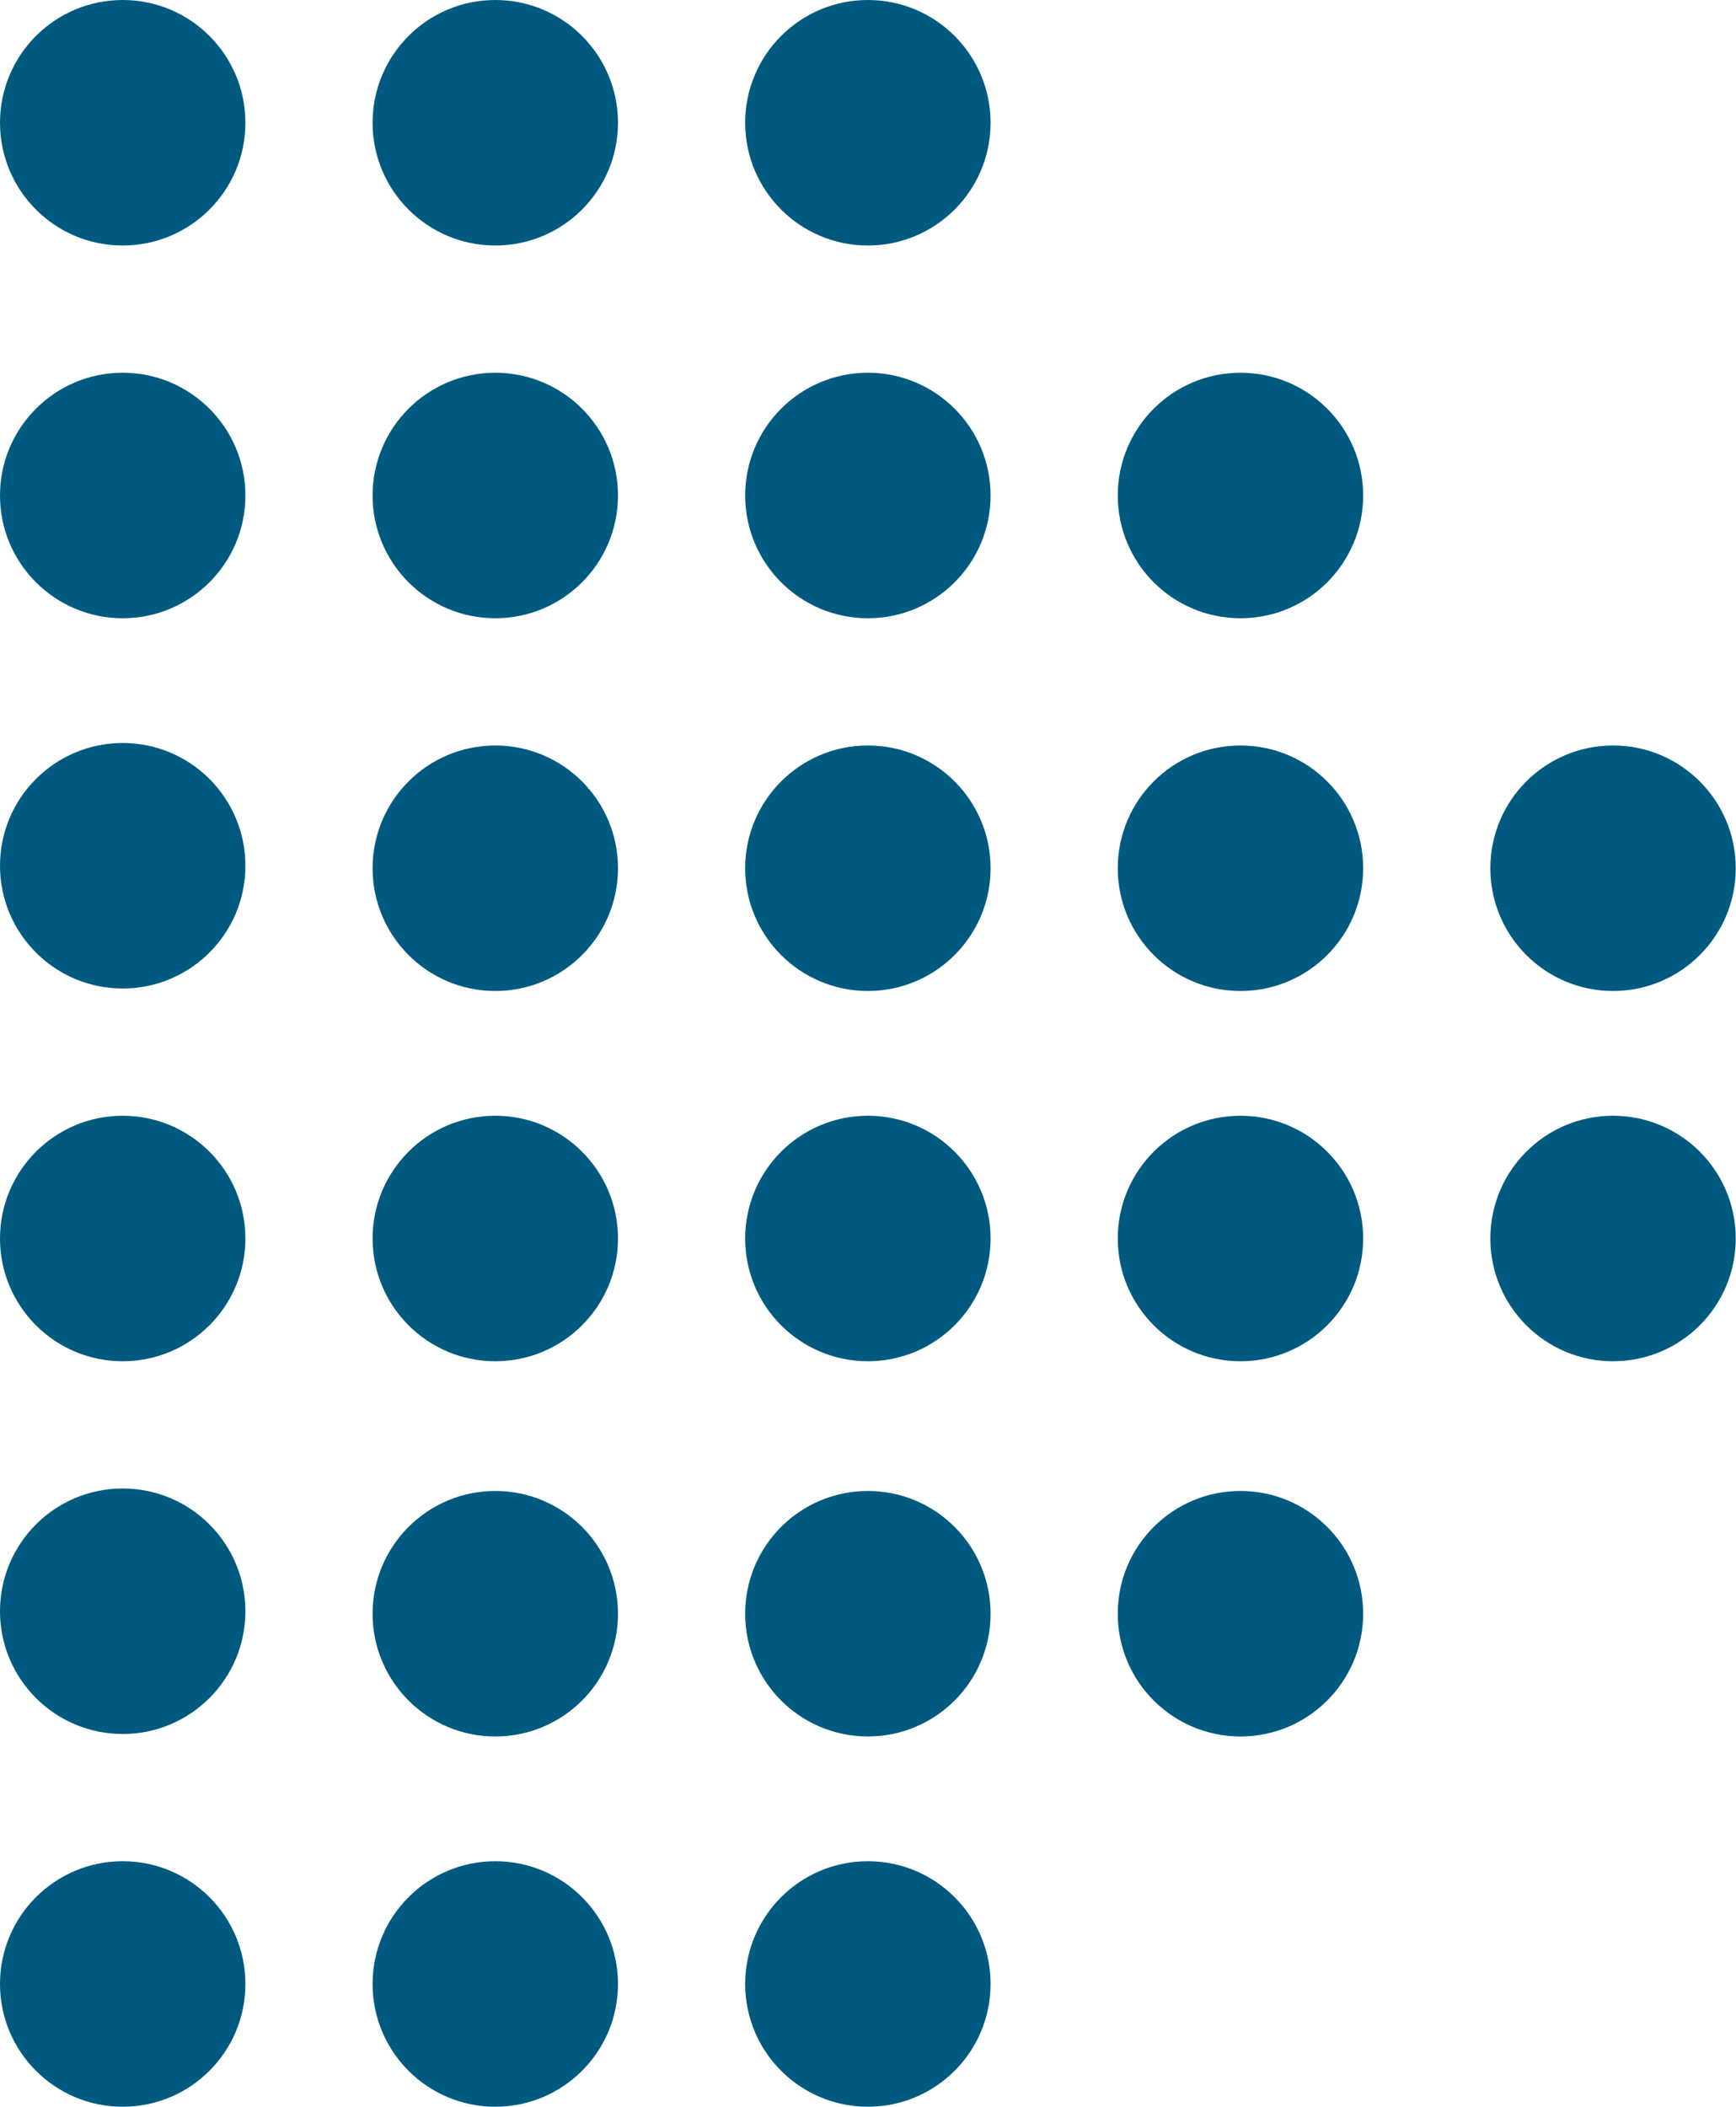 <?xml version="1.0" encoding="UTF-8" standalone="no"?>
<!-- Created with Inkscape (http://www.inkscape.org/) -->

<svg
   viewBox="0 0 6.989 8.479"
   version="1.1"
   id="svg8291"
   inkscape:version="1.1 (c68e22c387, 2021-05-23)"
   sodipodi:docname="Zeichnung.svg"
   xmlns:inkscape="http://www.inkscape.org/namespaces/inkscape"
   xmlns:sodipodi="http://sodipodi.sourceforge.net/DTD/sodipodi-0.dtd"
   xmlns="http://www.w3.org/2000/svg"
   xmlns:svg="http://www.w3.org/2000/svg">
  <sodipodi:namedview
     id="namedview8293"
     pagecolor="#ffffff"
     bordercolor="#666666"
     borderopacity="1.0"
     inkscape:pageshadow="2"
     inkscape:pageopacity="0.0"
     inkscape:pagecheckerboard="0"
     inkscape:document-units="mm"
     showgrid="false"
     showguides="true"
     inkscape:guide-bbox="true"
     fit-margin-top="0"
     fit-margin-left="0"
     fit-margin-right="0"
     fit-margin-bottom="0"
     inkscape:zoom="5.7869809"
     inkscape:cx="-21.68661"
     inkscape:cy="19.699391"
     inkscape:window-width="1920"
     inkscape:window-height="1002"
     inkscape:window-x="-9"
     inkscape:window-y="-9"
     inkscape:window-maximized="1"
     inkscape:current-layer="layer1">
    <sodipodi:guide
       position="0.821,7.489"
       orientation="0,-1"
       id="guide8523" />
    <sodipodi:guide
       position="0.998,6.883"
       orientation="1,0"
       id="guide8527" />
    <sodipodi:guide
       position="1.495,8.346"
       orientation="1,0"
       id="guide8631" />
    <sodipodi:guide
       position="2.993,8.883"
       orientation="1,0"
       id="guide8633" />
    <sodipodi:guide
       position="0.364,6.991"
       orientation="0,-1"
       id="guide8695" />
    <sodipodi:guide
       position="4.49,7.746"
       orientation="1,0"
       id="guide8763" />
    <sodipodi:guide
       position="-0.151,5.505"
       orientation="0,-1"
       id="guide8765" />
  </sodipodi:namedview>
  <defs
     id="defs8288" />
  <g
     inkscape:label="Ebene 1"
     inkscape:groupmode="layer"
     id="layer1"
     transform="translate(-0.002,-0.01)">
    <circle
       style="fill:#005a80;stroke-width:0.301;fill-opacity:1"
       id="path8317"
       cx="0.496"
       cy="0.504"
       r="0.494" />
    <circle
       style="fill:#005a80;stroke-width:0.301;fill-opacity:1"
       id="path8317-0"
       cx="0.496"
       cy="2.004"
       r="0.494" />
    <circle
       style="fill:#005a80;stroke-width:0.301;fill-opacity:1"
       id="path8317-0-3"
       cx="0.496"
       cy="3.494"
       r="0.494" />
    <circle
       style="fill:#005a80;stroke-width:0.301;fill-opacity:1"
       id="path8317-0-3-5"
       cx="0.496"
       cy="4.994"
       r="0.494" />
    <circle
       style="fill:#005a80;stroke-width:0.301;fill-opacity:1"
       id="path8317-0-3-5-6"
       cx="1.996"
       cy="4.994"
       r="0.494" />
    <circle
       style="fill:#005a80;stroke-width:0.301;fill-opacity:1"
       id="path8317-0-3-5-6-7"
       cx="3.496"
       cy="4.994"
       r="0.494" />
    <circle
       style="fill:#005a80;stroke-width:0.301;fill-opacity:1"
       id="path8317-0-3-4"
       cx="1.996"
       cy="3.504"
       r="0.494" />
    <circle
       style="fill:#005a80;stroke-width:0.301;fill-opacity:1"
       id="path8317-0-3-4-3"
       cx="3.496"
       cy="3.504"
       r="0.494" />
    <circle
       style="fill:#005a80;stroke-width:0.301;fill-opacity:1"
       id="path8317-0-3-49"
       cx="0.496"
       cy="6.494"
       r="0.494" />
    <circle
       style="fill:#005a80;stroke-width:0.301;fill-opacity:1"
       id="path8317-0-3-5-3"
       cx="0.496"
       cy="7.994"
       r="0.494" />
    <circle
       style="fill:#005a80;stroke-width:0.301;fill-opacity:1"
       id="path8317-0-3-5-6-9"
       cx="1.996"
       cy="7.994"
       r="0.494" />
    <circle
       style="fill:#005a80;stroke-width:0.301;fill-opacity:1"
       id="path8317-0-3-5-6-7-9"
       cx="3.496"
       cy="7.994"
       r="0.494" />
    <circle
       style="fill:#005a80;stroke-width:0.301;fill-opacity:1"
       id="path8317-0-3-4-5"
       cx="1.996"
       cy="6.504"
       r="0.494" />
    <circle
       style="fill:#005a80;stroke-width:0.301;fill-opacity:1"
       id="path8317-0-3-4-3-7"
       cx="3.496"
       cy="6.504"
       r="0.494" />
    <circle
       style="fill:#005a80;stroke-width:0.301;fill-opacity:1"
       id="path8317-0-8"
       cx="1.996"
       cy="2.004"
       r="0.494" />
    <circle
       style="fill:#005a80;stroke-width:0.301;fill-opacity:1"
       id="path8317-0-8-7"
       cx="3.496"
       cy="2.004"
       r="0.494" />
    <circle
       style="fill:#005a80;stroke-width:0.301;fill-opacity:1"
       id="path8317-0-8-7-1"
       cx="4.996"
       cy="2.004"
       r="0.494" />
    <circle
       style="fill:#005a80;stroke-width:0.301;fill-opacity:1"
       id="path8317-0-8-7-1-3"
       cx="4.996"
       cy="6.504"
       r="0.494" />
    <circle
       style="fill:#005a80;stroke-width:0.301;fill-opacity:1"
       id="path8317-0-8-7-1-3-1"
       cx="4.996"
       cy="4.994"
       r="0.494" />
    <circle
       style="fill:#005a80;stroke-width:0.301;fill-opacity:1"
       id="path8317-0-8-7-1-3-1-2"
       cx="4.996"
       cy="3.504"
       r="0.494" />
    <circle
       style="fill:#005a80;stroke-width:0.301;fill-opacity:1"
       id="path8317-0-8-7-1-3-1-0"
       cx="6.496"
       cy="4.994"
       r="0.494" />
    <circle
       style="fill:#005a80;stroke-width:0.301;fill-opacity:1"
       id="path8317-0-8-7-1-3-1-2-0"
       cx="6.496"
       cy="3.504"
       r="0.494" />
    <circle
       style="fill:#005a80;stroke-width:0.301;fill-opacity:1"
       id="path8317-2"
       cx="1.996"
       cy="0.504"
       r="0.494" />
    <circle
       style="fill:#005a80;stroke-width:0.301;fill-opacity:1"
       id="path8317-2-3"
       cx="3.496"
       cy="0.504"
       r="0.494" />
  </g>
</svg>
